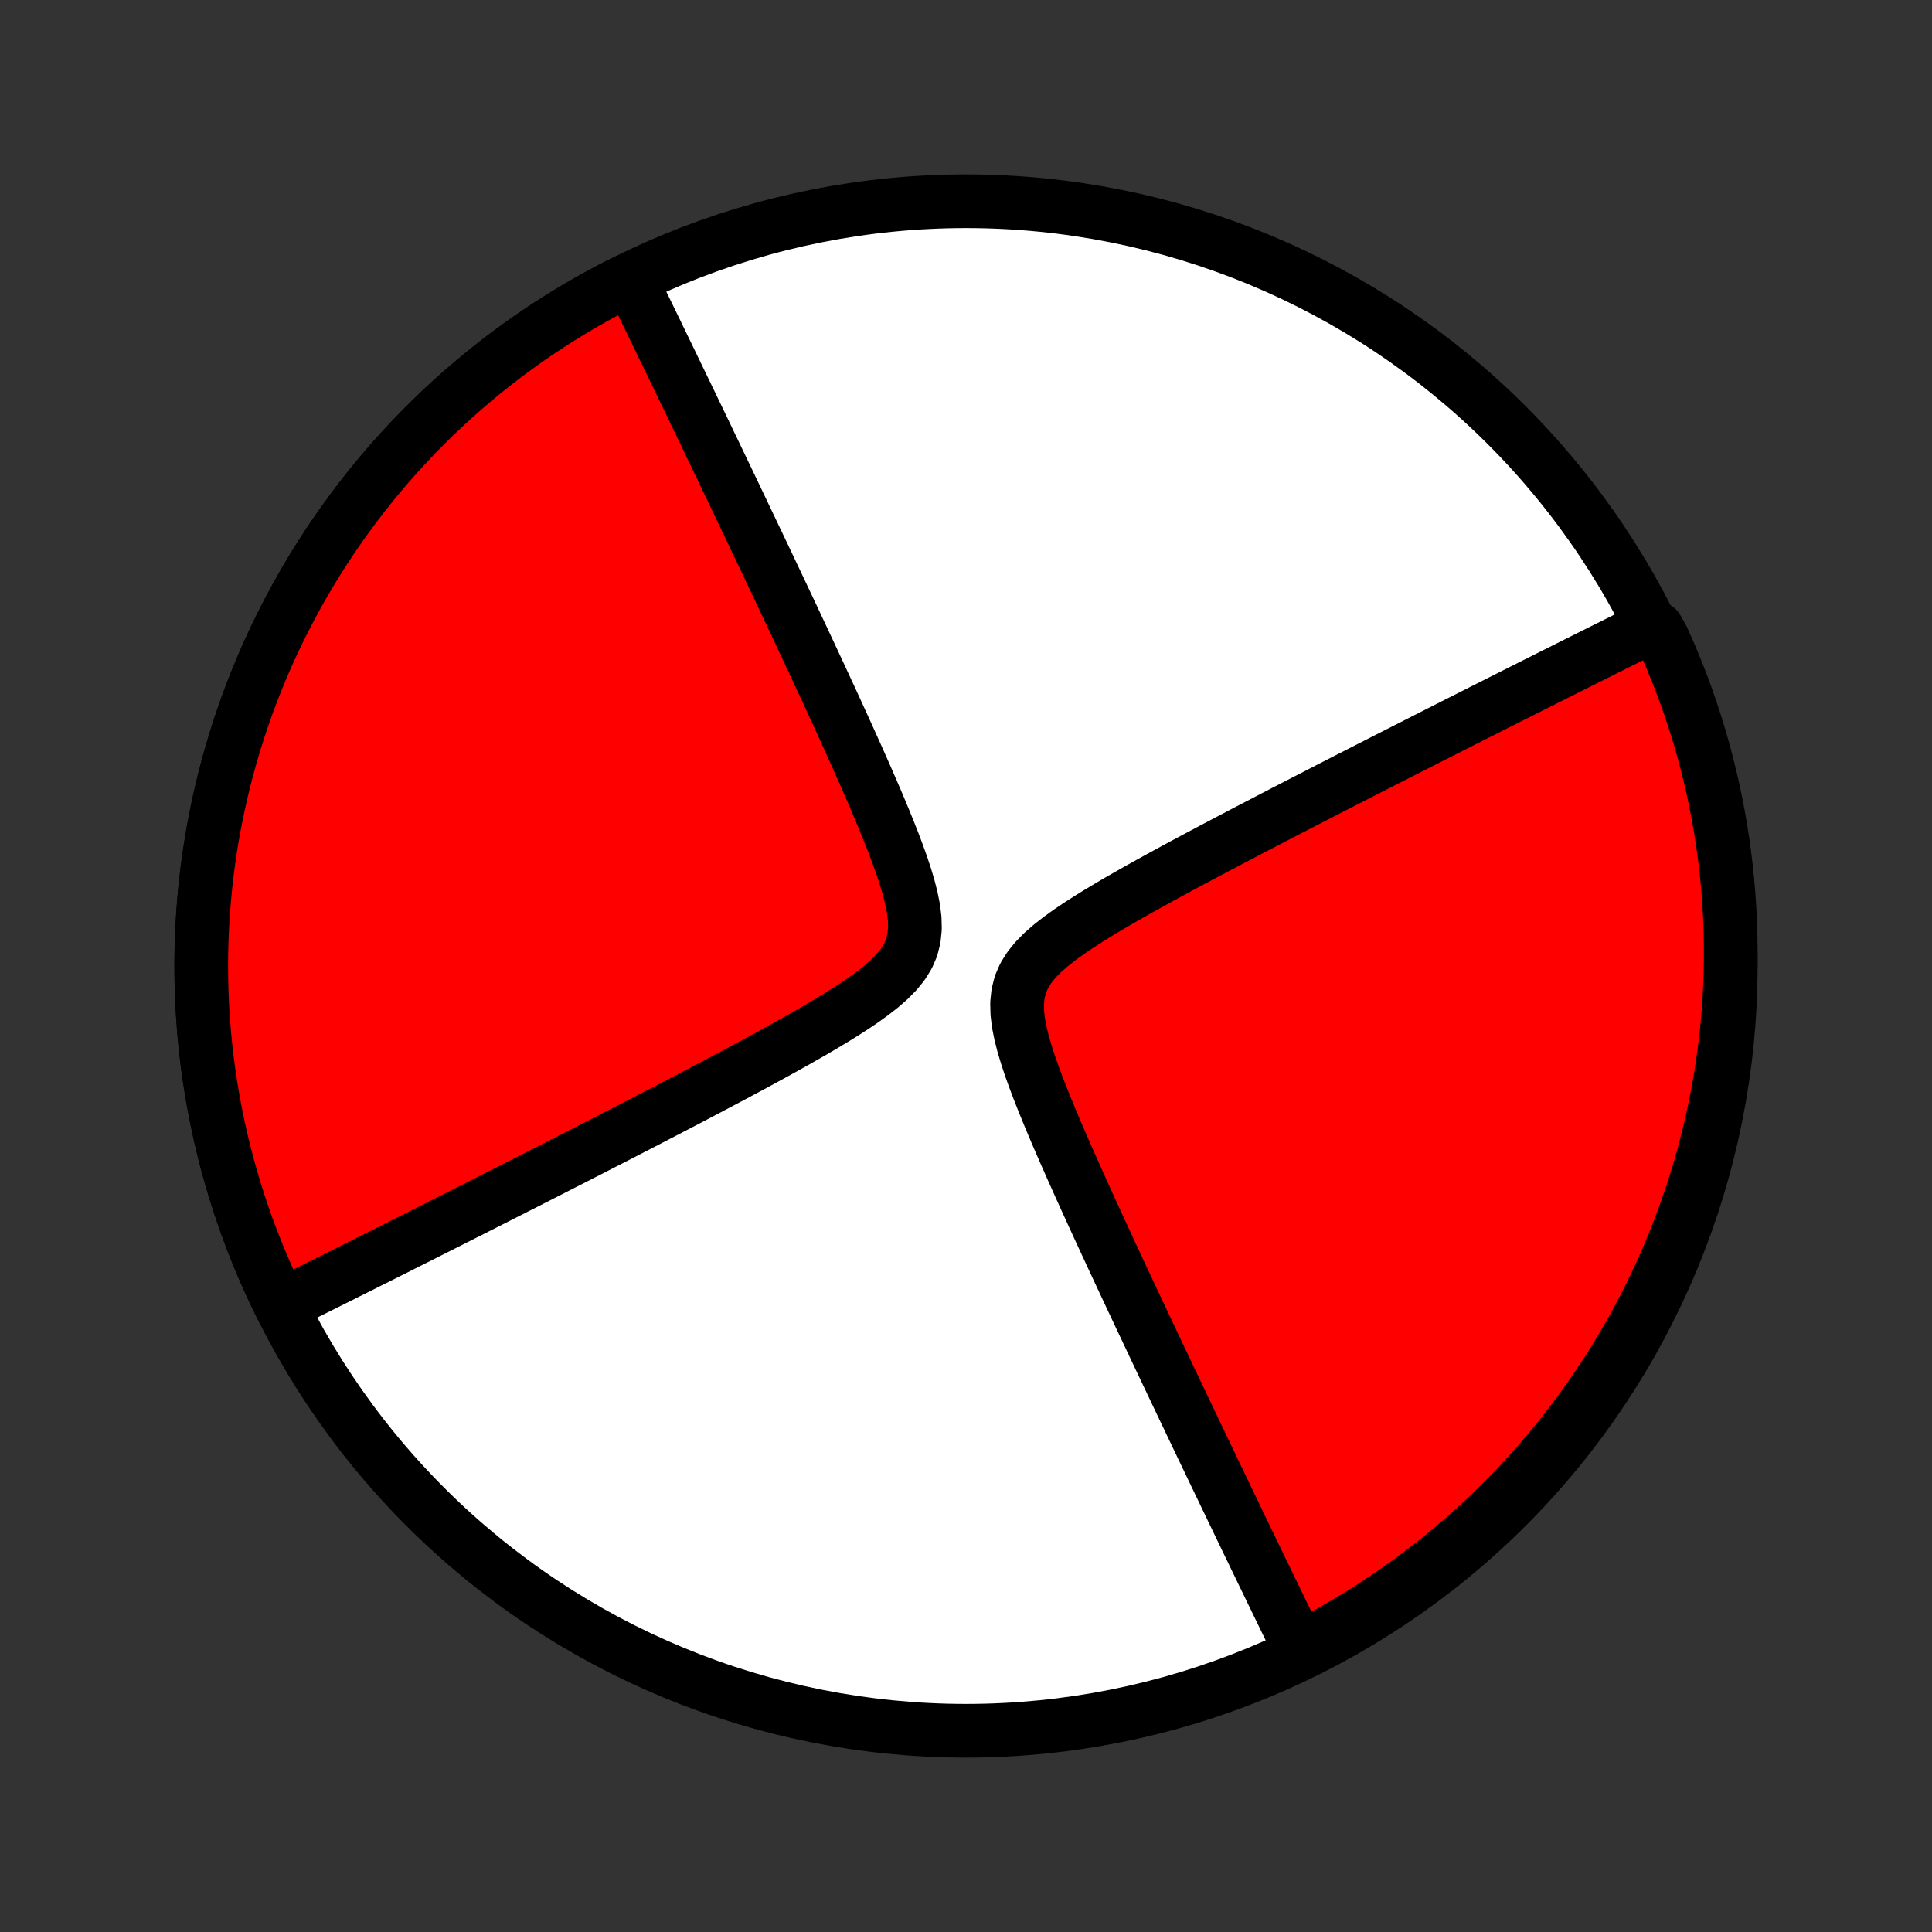 <?xml version="1.0" encoding="utf-8" standalone="no"?>
<!DOCTYPE svg PUBLIC "-//W3C//DTD SVG 1.1//EN"
  "http://www.w3.org/Graphics/SVG/1.1/DTD/svg11.dtd">
<!-- Created with matplotlib (http://matplotlib.org/) -->
<svg height="72pt" version="1.1" viewBox="0 0 72 72" width="72pt" xmlns="http://www.w3.org/2000/svg" xmlns:xlink="http://www.w3.org/1999/xlink">
 <rect x="0" y="0" width="72" height="72" fill="#333333" stroke="none"/>
 <defs>
  <style type="text/css">
*{stroke-linecap:butt;stroke-linejoin:round;}
  </style>
 </defs>
 <g id="figure_1">
  <g id="patch_1">
   <path d="
M0 72
L72 72
L72 0
L0 0
z
" style="fill:none;"/>
  </g>
  <g id="axes_1">
   <g id="PatchCollection_1">
    <defs>
     <path d="
M36 -7.5
C43.558 -7.5 50.808 -10.503 56.153 -15.848
C61.497 -21.192 64.5 -28.442 64.5 -36
C64.5 -43.558 61.497 -50.808 56.153 -56.153
C50.808 -61.497 43.558 -64.5 36 -64.5
C28.442 -64.5 21.192 -61.497 15.848 -56.153
C10.503 -50.808 7.5 -43.558 7.5 -36
C7.5 -28.442 10.503 -21.192 15.848 -15.848
C21.192 -10.503 28.442 -7.5 36 -7.5
z
" id="C0_0_a811fe30f3"/>
     <path d="
M10.466 -23.341
L10.624 -23.419
L10.784 -23.498
L10.944 -23.578
L11.106 -23.659
L11.269 -23.739
L11.433 -23.821
L11.598 -23.903
L11.764 -23.986
L11.932 -24.07
L12.101 -24.154
L12.272 -24.239
L12.444 -24.325
L12.617 -24.412
L12.792 -24.499
L12.969 -24.588
L13.148 -24.677
L13.328 -24.767
L13.51 -24.858
L13.694 -24.951
L13.88 -25.044
L14.068 -25.138
L14.258 -25.233
L14.45 -25.33
L14.645 -25.427
L14.841 -25.526
L15.04 -25.627
L15.242 -25.728
L15.446 -25.831
L15.653 -25.934
L15.862 -26.04
L16.074 -26.147
L16.289 -26.255
L16.506 -26.365
L16.727 -26.476
L16.951 -26.589
L17.178 -26.704
L17.408 -26.82
L17.642 -26.938
L17.879 -27.058
L18.119 -27.18
L18.363 -27.303
L18.611 -27.429
L18.862 -27.556
L19.117 -27.686
L19.376 -27.817
L19.64 -27.951
L19.907 -28.087
L20.178 -28.225
L20.453 -28.365
L20.733 -28.508
L21.017 -28.653
L21.306 -28.8
L21.599 -28.95
L21.897 -29.102
L22.199 -29.257
L22.506 -29.414
L22.817 -29.574
L23.133 -29.737
L23.454 -29.902
L23.779 -30.07
L24.11 -30.24
L24.444 -30.414
L24.784 -30.59
L25.127 -30.768
L25.476 -30.95
L25.828 -31.134
L26.185 -31.322
L26.546 -31.512
L26.911 -31.705
L27.279 -31.9
L27.651 -32.099
L28.026 -32.3
L28.404 -32.505
L28.784 -32.712
L29.165 -32.922
L29.548 -33.135
L29.931 -33.352
L30.314 -33.571
L30.695 -33.795
L31.073 -34.022
L31.446 -34.253
L31.812 -34.488
L32.169 -34.729
L32.512 -34.977
L32.838 -35.232
L33.14 -35.496
L33.411 -35.772
L33.646 -36.062
L33.835 -36.367
L33.974 -36.689
L34.06 -37.03
L34.097 -37.387
L34.088 -37.759
L34.041 -38.144
L33.962 -38.538
L33.86 -38.938
L33.739 -39.344
L33.604 -39.752
L33.457 -40.162
L33.302 -40.573
L33.141 -40.983
L32.975 -41.393
L32.806 -41.8
L32.635 -42.205
L32.461 -42.608
L32.287 -43.007
L32.112 -43.403
L31.938 -43.795
L31.763 -44.184
L31.59 -44.568
L31.417 -44.948
L31.246 -45.323
L31.076 -45.694
L30.907 -46.06
L30.74 -46.421
L30.575 -46.777
L30.411 -47.129
L30.25 -47.475
L30.09 -47.817
L29.933 -48.153
L29.777 -48.485
L29.624 -48.811
L29.473 -49.133
L29.323 -49.449
L29.176 -49.761
L29.031 -50.068
L28.888 -50.37
L28.747 -50.668
L28.608 -50.961
L28.472 -51.249
L28.337 -51.532
L28.204 -51.812
L28.073 -52.087
L27.944 -52.357
L27.817 -52.624
L27.692 -52.886
L27.569 -53.144
L27.448 -53.398
L27.328 -53.649
L27.21 -53.896
L27.094 -54.139
L26.979 -54.378
L26.866 -54.614
L26.755 -54.847
L26.645 -55.076
L26.536 -55.302
L26.429 -55.525
L26.324 -55.745
L26.22 -55.962
L26.117 -56.176
L26.015 -56.387
L25.915 -56.596
L25.816 -56.801
L25.718 -57.005
L25.621 -57.205
L25.526 -57.404
L25.431 -57.599
L25.337 -57.793
L25.245 -57.985
L25.154 -58.174
L25.063 -58.361
L24.974 -58.547
L24.885 -58.73
L24.797 -58.911
L24.71 -59.091
L24.624 -59.269
L24.538 -59.445
L24.454 -59.62
L24.37 -59.793
L24.287 -59.964
L24.204 -60.134
L24.122 -60.303
L24.041 -60.47
L23.96 -60.636
L23.88 -60.8
L23.8 -60.964
L23.721 -61.126
L23.643 -61.287
L23.565 -61.447
L23.042 -61.384
L22.601 -61.154
L22.164 -60.916
L21.731 -60.671
L21.303 -60.418
L20.879 -60.158
L20.46 -59.89
L20.045 -59.615
L19.635 -59.333
L19.231 -59.044
L18.831 -58.748
L18.436 -58.445
L18.047 -58.135
L17.664 -57.818
L17.286 -57.495
L16.914 -57.165
L16.547 -56.829
L16.187 -56.486
L15.832 -56.137
L15.484 -55.782
L15.142 -55.421
L14.806 -55.054
L14.476 -54.681
L14.154 -54.303
L13.838 -53.919
L13.528 -53.529
L13.226 -53.134
L12.93 -52.734
L12.642 -52.329
L12.36 -51.919
L12.086 -51.504
L11.819 -51.084
L11.56 -50.66
L11.307 -50.231
L11.063 -49.798
L10.826 -49.361
L10.597 -48.919
L10.375 -48.474
L10.161 -48.025
L9.955 -47.572
L9.757 -47.116
L9.567 -46.656
L9.385 -46.193
L9.211 -45.727
L9.046 -45.258
L8.888 -44.786
L8.739 -44.312
L8.598 -43.835
L8.466 -43.355
L8.341 -42.874
L8.226 -42.39
L8.118 -41.904
L8.019 -41.417
L7.929 -40.928
L7.847 -40.437
L7.774 -39.945
L7.71 -39.452
L7.654 -38.958
L7.607 -38.462
L7.568 -37.966
L7.538 -37.47
L7.517 -36.973
L7.504 -36.476
L7.5 -35.978
L7.505 -35.481
L7.518 -34.984
L7.54 -34.487
L7.571 -33.99
L7.61 -33.494
L7.658 -32.999
L7.715 -32.505
L7.78 -32.012
L7.854 -31.52
L7.937 -31.03
L8.028 -30.541
L8.127 -30.053
L8.235 -29.568
L8.352 -29.084
L8.477 -28.603
L8.61 -28.123
L8.752 -27.647
L8.902 -27.172
L9.06 -26.701
L9.226 -26.232
L9.401 -25.766
L9.583 -25.304
L9.774 -24.844
L9.973 -24.388
L10.179 -23.936
z
" id="C0_1_de5a6327a0"/>
     <path d="
M48.435 -10.553
L48.357 -10.713
L48.279 -10.874
L48.2 -11.036
L48.12 -11.2
L48.04 -11.364
L47.959 -11.53
L47.878 -11.697
L47.796 -11.866
L47.713 -12.036
L47.63 -12.207
L47.546 -12.38
L47.462 -12.555
L47.376 -12.731
L47.29 -12.909
L47.203 -13.089
L47.115 -13.27
L47.026 -13.453
L46.937 -13.639
L46.846 -13.826
L46.755 -14.015
L46.663 -14.207
L46.569 -14.4
L46.474 -14.596
L46.379 -14.795
L46.282 -14.995
L46.184 -15.199
L46.085 -15.405
L45.985 -15.613
L45.883 -15.824
L45.781 -16.038
L45.676 -16.255
L45.571 -16.475
L45.464 -16.698
L45.355 -16.924
L45.245 -17.153
L45.134 -17.386
L45.021 -17.622
L44.906 -17.861
L44.79 -18.104
L44.672 -18.351
L44.552 -18.602
L44.431 -18.856
L44.308 -19.114
L44.182 -19.376
L44.056 -19.643
L43.927 -19.913
L43.796 -20.188
L43.663 -20.468
L43.528 -20.751
L43.392 -21.04
L43.253 -21.332
L43.112 -21.63
L42.969 -21.932
L42.824 -22.239
L42.677 -22.551
L42.528 -22.867
L42.376 -23.189
L42.223 -23.515
L42.067 -23.847
L41.91 -24.183
L41.75 -24.525
L41.589 -24.871
L41.425 -25.223
L41.26 -25.579
L41.093 -25.94
L40.924 -26.306
L40.754 -26.677
L40.583 -27.052
L40.41 -27.432
L40.237 -27.816
L40.062 -28.205
L39.888 -28.597
L39.713 -28.993
L39.539 -29.392
L39.365 -29.795
L39.194 -30.2
L39.025 -30.607
L38.859 -31.017
L38.698 -31.427
L38.543 -31.838
L38.396 -32.248
L38.261 -32.656
L38.14 -33.062
L38.038 -33.462
L37.959 -33.856
L37.912 -34.241
L37.903 -34.613
L37.94 -34.97
L38.026 -35.311
L38.165 -35.633
L38.354 -35.938
L38.589 -36.228
L38.86 -36.504
L39.162 -36.768
L39.488 -37.023
L39.831 -37.271
L40.188 -37.512
L40.554 -37.747
L40.927 -37.978
L41.305 -38.205
L41.686 -38.429
L42.069 -38.648
L42.452 -38.865
L42.835 -39.078
L43.216 -39.288
L43.596 -39.495
L43.974 -39.7
L44.349 -39.901
L44.721 -40.1
L45.089 -40.295
L45.454 -40.488
L45.815 -40.678
L46.172 -40.865
L46.524 -41.05
L46.873 -41.231
L47.217 -41.41
L47.556 -41.586
L47.891 -41.76
L48.221 -41.93
L48.546 -42.098
L48.867 -42.263
L49.183 -42.426
L49.494 -42.586
L49.801 -42.743
L50.103 -42.898
L50.401 -43.05
L50.694 -43.2
L50.983 -43.347
L51.267 -43.492
L51.547 -43.635
L51.822 -43.775
L52.093 -43.913
L52.361 -44.049
L52.624 -44.182
L52.883 -44.314
L53.138 -44.444
L53.389 -44.571
L53.637 -44.697
L53.881 -44.82
L54.121 -44.942
L54.358 -45.062
L54.592 -45.18
L54.822 -45.296
L55.049 -45.411
L55.273 -45.524
L55.493 -45.635
L55.711 -45.745
L55.926 -45.853
L56.138 -45.96
L56.347 -46.066
L56.554 -46.169
L56.758 -46.272
L56.96 -46.373
L57.159 -46.474
L57.355 -46.572
L57.55 -46.67
L57.742 -46.767
L57.932 -46.862
L58.12 -46.956
L58.306 -47.049
L58.49 -47.142
L58.672 -47.233
L58.852 -47.323
L59.031 -47.412
L59.208 -47.501
L59.383 -47.588
L59.556 -47.675
L59.728 -47.761
L59.899 -47.846
L60.068 -47.93
L60.236 -48.014
L60.402 -48.097
L60.567 -48.179
L60.731 -48.261
L60.894 -48.342
L61.056 -48.422
L61.216 -48.502
L61.751 -48.581
L61.96 -48.212
L62.162 -47.761
L62.355 -47.306
L62.54 -46.847
L62.718 -46.386
L62.887 -45.921
L63.047 -45.453
L63.2 -44.983
L63.344 -44.509
L63.48 -44.033
L63.608 -43.555
L63.727 -43.074
L63.838 -42.591
L63.941 -42.106
L64.034 -41.619
L64.12 -41.131
L64.196 -40.641
L64.264 -40.149
L64.324 -39.657
L64.375 -39.163
L64.417 -38.668
L64.451 -38.172
L64.476 -37.676
L64.492 -37.179
L64.499 -36.682
L64.498 -36.185
L64.489 -35.687
L64.47 -35.19
L64.443 -34.693
L64.407 -34.196
L64.363 -33.7
L64.309 -33.205
L64.248 -32.71
L64.177 -32.217
L64.099 -31.724
L64.011 -31.233
L63.915 -30.743
L63.81 -30.255
L63.697 -29.769
L63.576 -29.285
L63.446 -28.802
L63.308 -28.322
L63.162 -27.844
L63.007 -27.369
L62.844 -26.896
L62.673 -26.426
L62.493 -25.959
L62.306 -25.495
L62.111 -25.034
L61.907 -24.577
L61.696 -24.123
L61.477 -23.673
L61.25 -23.226
L61.016 -22.783
L60.774 -22.345
L60.524 -21.91
L60.267 -21.48
L60.002 -21.054
L59.73 -20.633
L59.451 -20.216
L59.165 -19.805
L58.872 -19.398
L58.572 -18.996
L58.264 -18.6
L57.95 -18.208
L57.63 -17.822
L57.303 -17.442
L56.969 -17.067
L56.629 -16.698
L56.283 -16.335
L55.93 -15.979
L55.572 -15.628
L55.207 -15.283
L54.837 -14.944
L54.461 -14.612
L54.079 -14.287
L53.691 -13.968
L53.299 -13.656
L52.901 -13.351
L52.498 -13.052
L52.09 -12.761
L51.677 -12.476
L51.259 -12.199
L50.837 -11.929
L50.41 -11.666
L49.978 -11.411
L49.543 -11.163
L49.103 -10.923
z
" id="C0_2_3b14cc5c91"/>
    </defs>
    <g clip-path="url(#p1bffca34e9)">
     <use style="fill:#ffffff;stroke:#000000;stroke-width:2.0;" x="0.0" xlink:href="#C0_0_a811fe30f3" y="72.0"/>
    </g>
    <g clip-path="url(#p1bffca34e9)">
     <use style="fill:#ff0000;stroke:#000000;stroke-width:2.0;" x="0.0" xlink:href="#C0_1_de5a6327a0" y="72.0"/>
    </g>
    <g clip-path="url(#p1bffca34e9)">
     <use style="fill:#ff0000;stroke:#000000;stroke-width:2.0;" x="0.0" xlink:href="#C0_2_3b14cc5c91" y="72.0"/>
    </g>
   </g>
  </g>
 </g>
 <defs>
  <clipPath id="p1bffca34e9">
   <rect height="72.0" width="72.0" x="0.0" y="0.0"/>
  </clipPath>
 </defs>
</svg>
